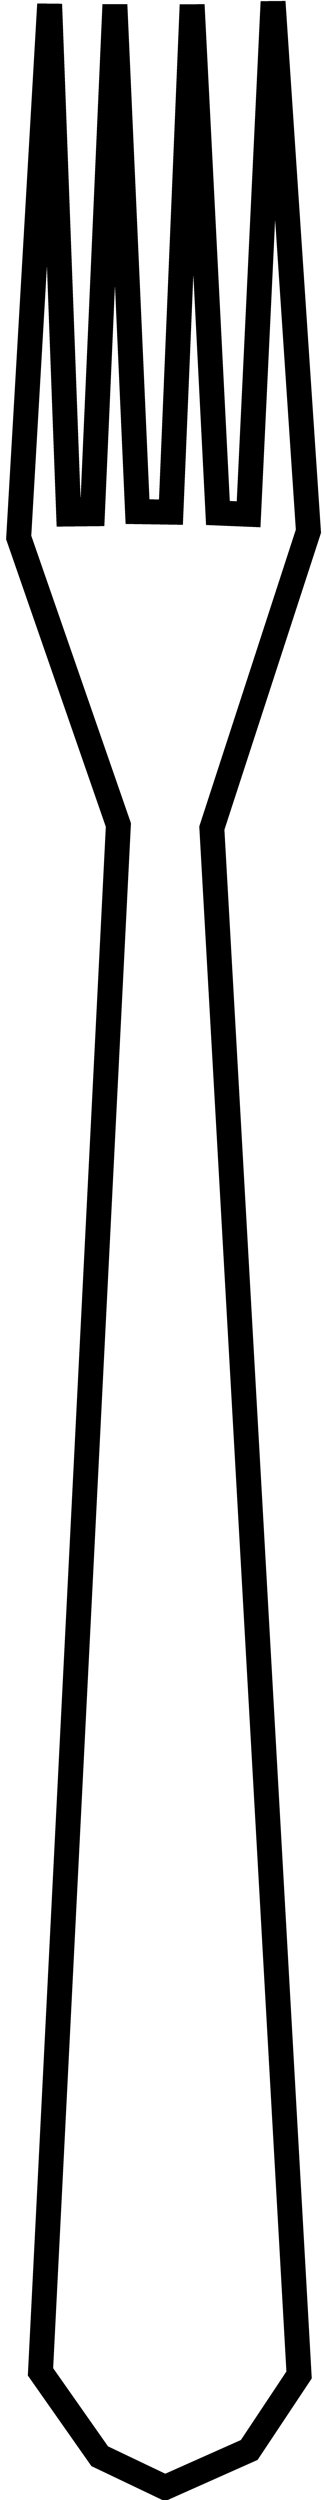 <?xml version="1.0" encoding="UTF-8" standalone="no"?>
<svg
   xmlns:dc="http://purl.org/dc/elements/1.1/"
   xmlns:cc="http://creativecommons.org/ns#"
   xmlns:rdf="http://www.w3.org/1999/02/22-rdf-syntax-ns#"
   xmlns:svg="http://www.w3.org/2000/svg"
   xmlns="http://www.w3.org/2000/svg"
   style="shape-rendering:crispEdges"
   version="1.1"
   id="svg2"
   viewBox="0 0 13 100"
   height="100"
   width="13">
  <defs
     id="defs4" />
  <g
     transform="translate(0,-952.362)"
     id="layer1">
    <path
       id="path4153"
       d="m 10,1050.362 -3.375,1.5 -2.625,-1.25 -2.375,-3.375 3.125,-61.875 -4,-11.5 1.242,-21.332 0.762,20.392 0.954,-0.01 0.902,-20.363 0.908,20.279 1.341,0.02 0.85,-20.293 1.035,20.327 1.231,0.051 0.981,-20.5 1.419,21.178 -3.875,11.875 3.5,61.875 z"
       style="fill:none;fill-rule:evenodd;stroke:#000000;stroke-width:1px;stroke-linecap:butt;stroke-linejoin:miter;stroke-opacity:1" />
  </g>
</svg>

